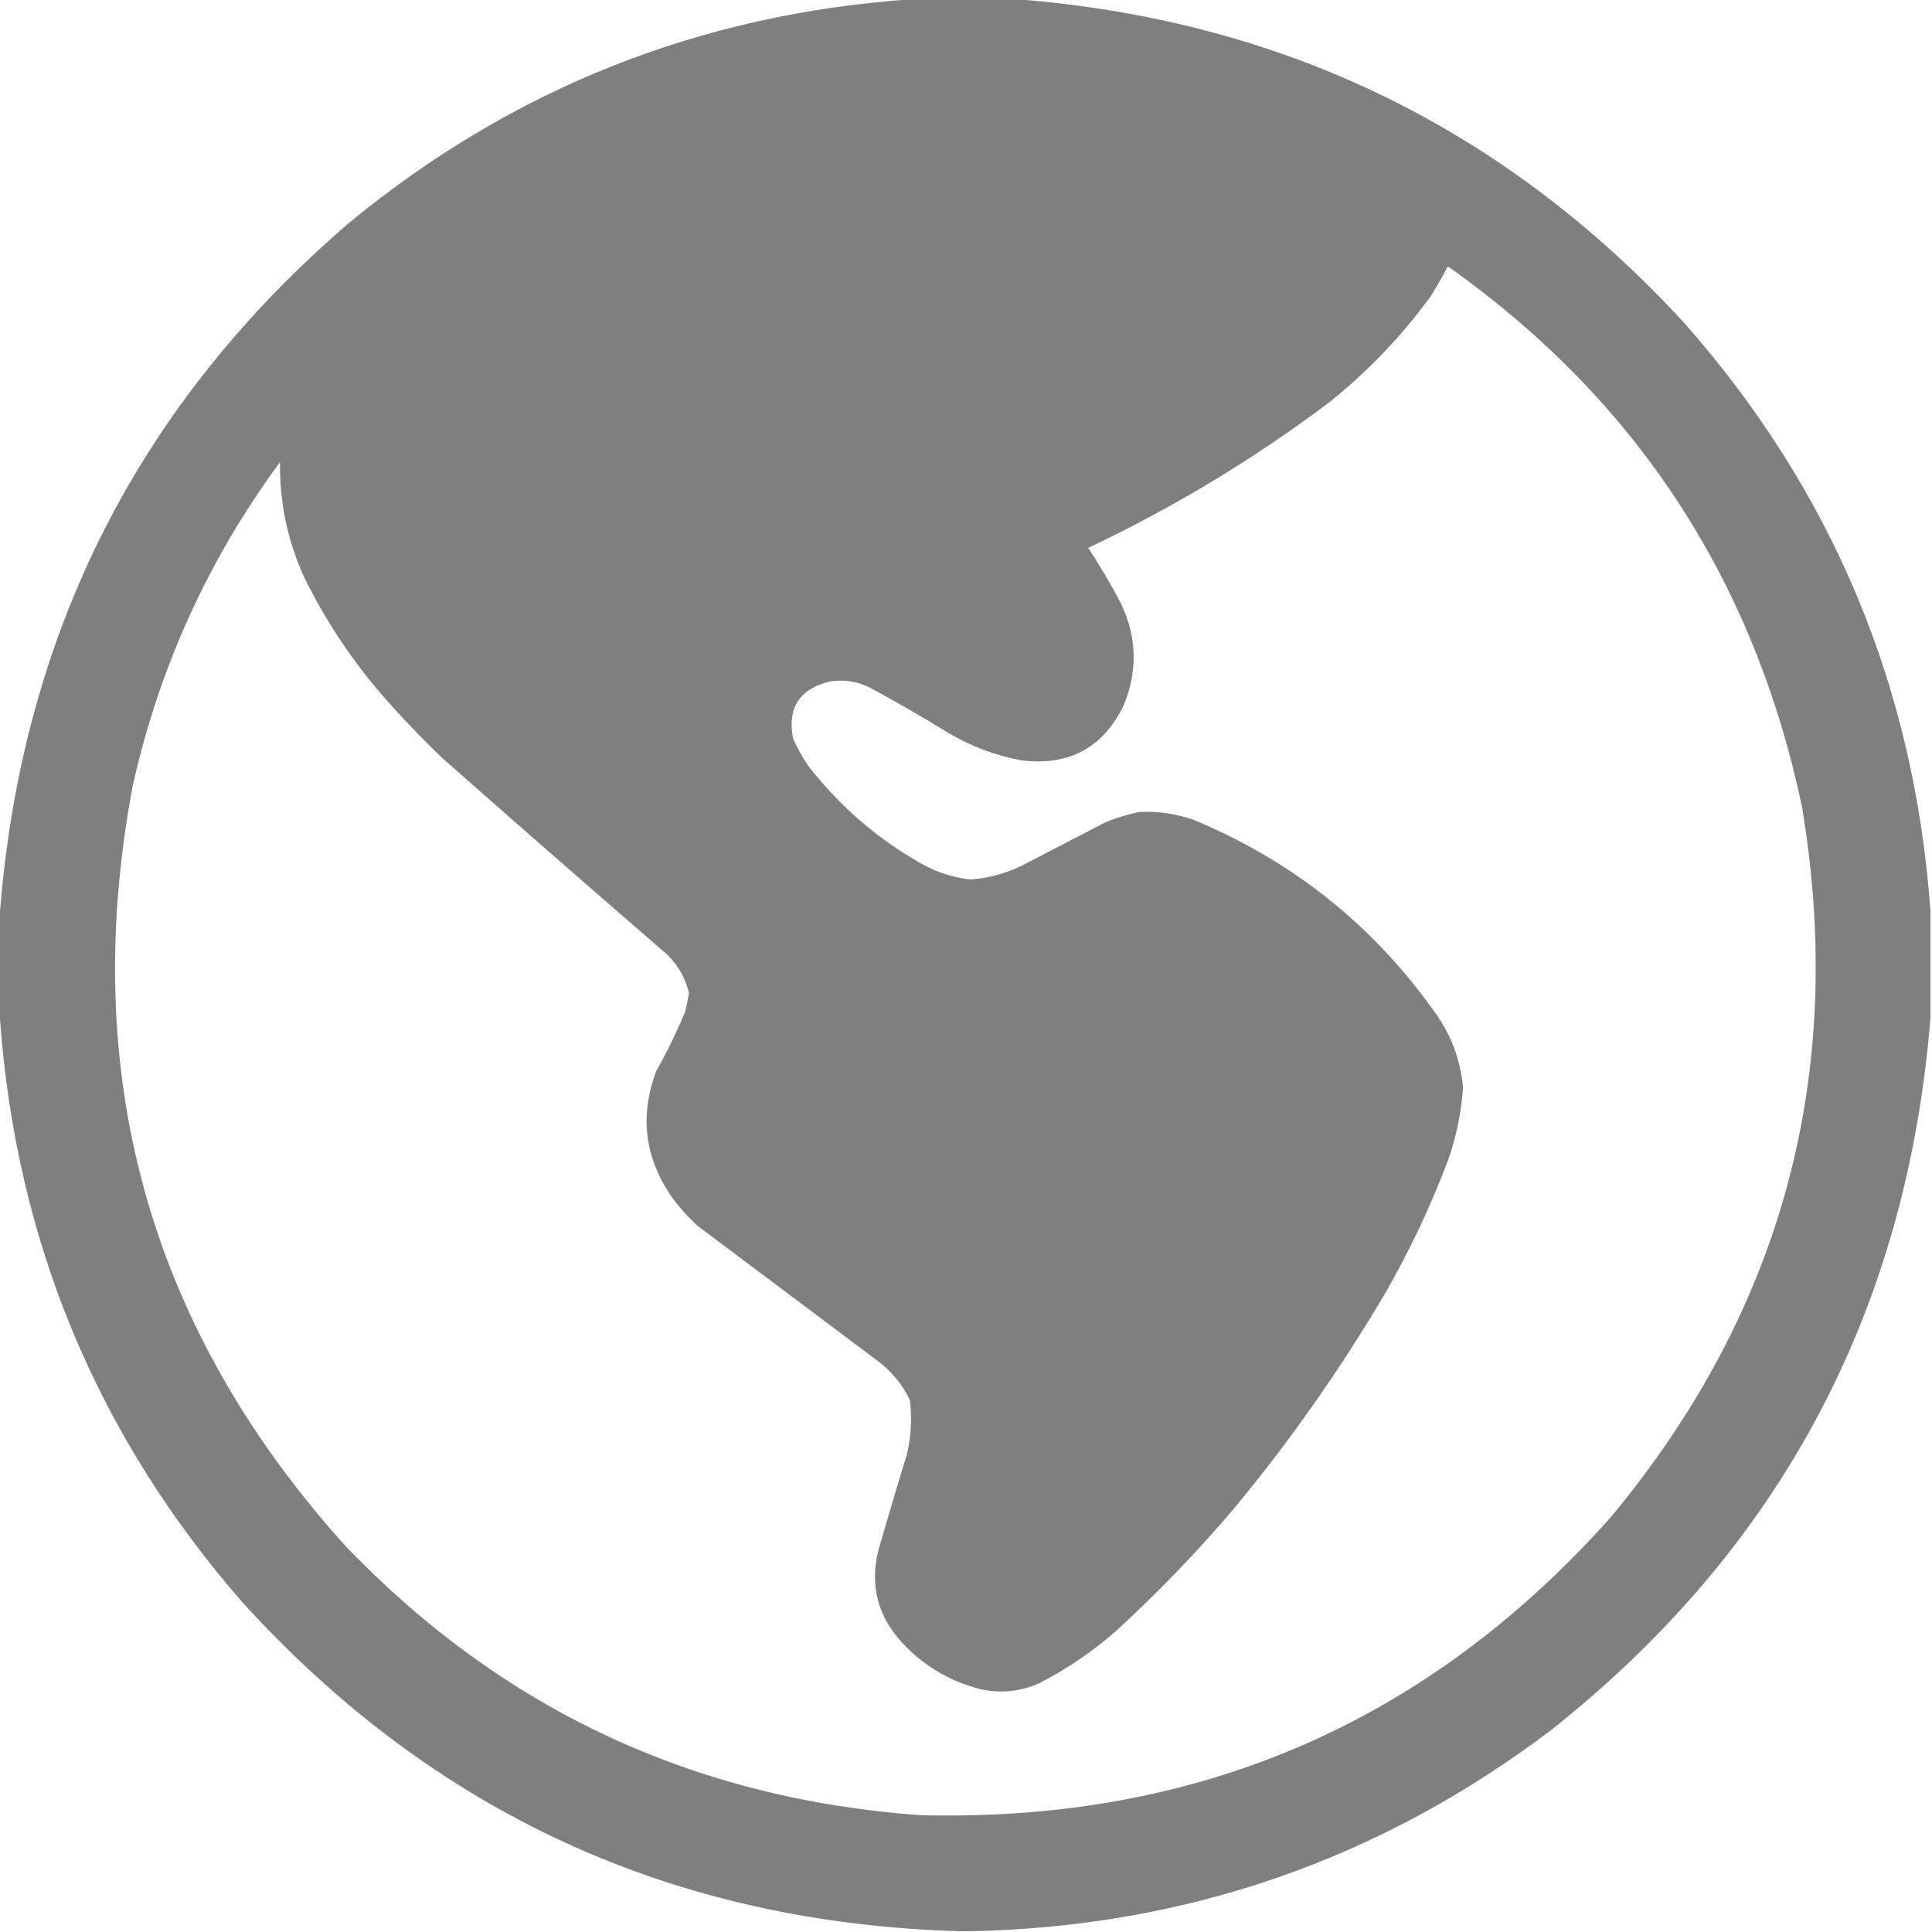 <?xml version="1.0" encoding="UTF-8"?>
<!DOCTYPE svg PUBLIC "-//W3C//DTD SVG 1.1//EN" "http://www.w3.org/Graphics/SVG/1.1/DTD/svg11.dtd">
<svg xmlns="http://www.w3.org/2000/svg" version="1.1" width="24px" height="24px" viewBox="0 0 1272 1273" style="shape-rendering:geometricPrecision; text-rendering:geometricPrecision; image-rendering:optimizeQuality; fill-rule:evenodd; clip-rule:evenodd" xmlns:xlink="http://www.w3.org/1999/xlink">
<g><path style="opacity:0.994" fill="#7f7f7f" d="M 600.5,-0.5 C 623.5,-0.5 646.5,-0.5 669.5,-0.5C 844.265,13.138 990.765,84.138 1109,212.5C 1206.78,323.119 1260.95,452.453 1271.5,600.5C 1271.5,623.833 1271.5,647.167 1271.5,670.5C 1255.97,863.748 1172.64,1020.25 1021.5,1140C 908.414,1225.51 780.747,1269.67 638.5,1272.5C 636.5,1272.5 634.5,1272.5 632.5,1272.5C 443.487,1267.26 285.654,1194.93 159,1055.5C 63.249,945.607 10.082,817.607 -0.5,671.5C -0.5,647.833 -0.5,624.167 -0.5,600.5C 14.143,416.706 91.143,265.206 230.5,146C 337.932,57.893 461.266,9.06 600.5,-0.5 Z M 953.5,175.5 C 1077.78,263.437 1155.62,382.437 1187,532.5C 1215.97,707.831 1173.97,863.497 1061,999.5C 940.106,1135.33 788.273,1200.83 605.5,1196C 456.162,1185.16 329.996,1126 227,1018.5C 97.795,875.141 51.128,708.141 87,517.5C 104.524,439.472 136.857,368.472 184,304.5C 183.636,331.042 188.969,356.376 200,380.5C 213.523,408 230.189,433.333 250,456.5C 263.104,471.606 276.937,486.106 291.5,500C 338.979,541.902 386.646,583.569 434.5,625C 444.338,632.653 450.671,642.486 453.5,654.5C 452.774,658.522 451.941,662.522 451,666.5C 445.467,679.899 439.134,692.899 432,705.5C 420.821,734.911 424.154,762.578 442,788.5C 447.092,795.596 452.926,802.096 459.5,808C 499.5,838 539.5,868 579.5,898C 587.902,904.726 594.402,912.893 599,922.5C 600.51,934.576 599.843,946.576 597,958.5C 590.463,979.779 584.129,1001.11 578,1022.5C 572.75,1045.4 578.083,1065.4 594,1082.5C 608.154,1097.66 625.321,1107.83 645.5,1113C 658.965,1115.96 671.965,1114.63 684.5,1109C 702.552,1099.65 719.219,1088.31 734.5,1075C 762.376,1049.46 788.543,1022.29 813,993.5C 849.692,949.126 882.692,902.126 912,852.5C 928.425,823.983 942.425,794.316 954,763.5C 959.23,748.248 962.396,732.582 963.5,716.5C 961.899,698.964 956.066,682.964 946,668.5C 904.925,610.086 851.425,567.253 785.5,540C 774.131,536.121 762.464,534.454 750.5,535C 742.586,536.527 734.92,538.86 727.5,542C 709.5,551.333 691.5,560.667 673.5,570C 662.625,575.427 651.125,578.594 639,579.5C 627.485,578.217 616.651,574.717 606.5,569C 577.382,552.555 552.548,531.055 532,504.5C 528.159,498.822 524.826,492.822 522,486.5C 518.18,466.329 526.347,453.829 546.5,449C 555.594,447.601 564.261,448.935 572.5,453C 590.16,462.495 607.493,472.495 624.5,483C 639.464,491.818 655.464,497.818 672.5,501C 703.952,504.865 726.452,492.698 740,464.5C 749.285,441.845 748.618,419.511 738,397.5C 731.464,384.922 724.297,372.755 716.5,361C 772.989,334.278 825.989,302.278 875.5,265C 900.782,244.72 922.949,221.553 942,195.5C 946.098,188.969 949.931,182.302 953.5,175.5 Z"/></g>
</svg>
